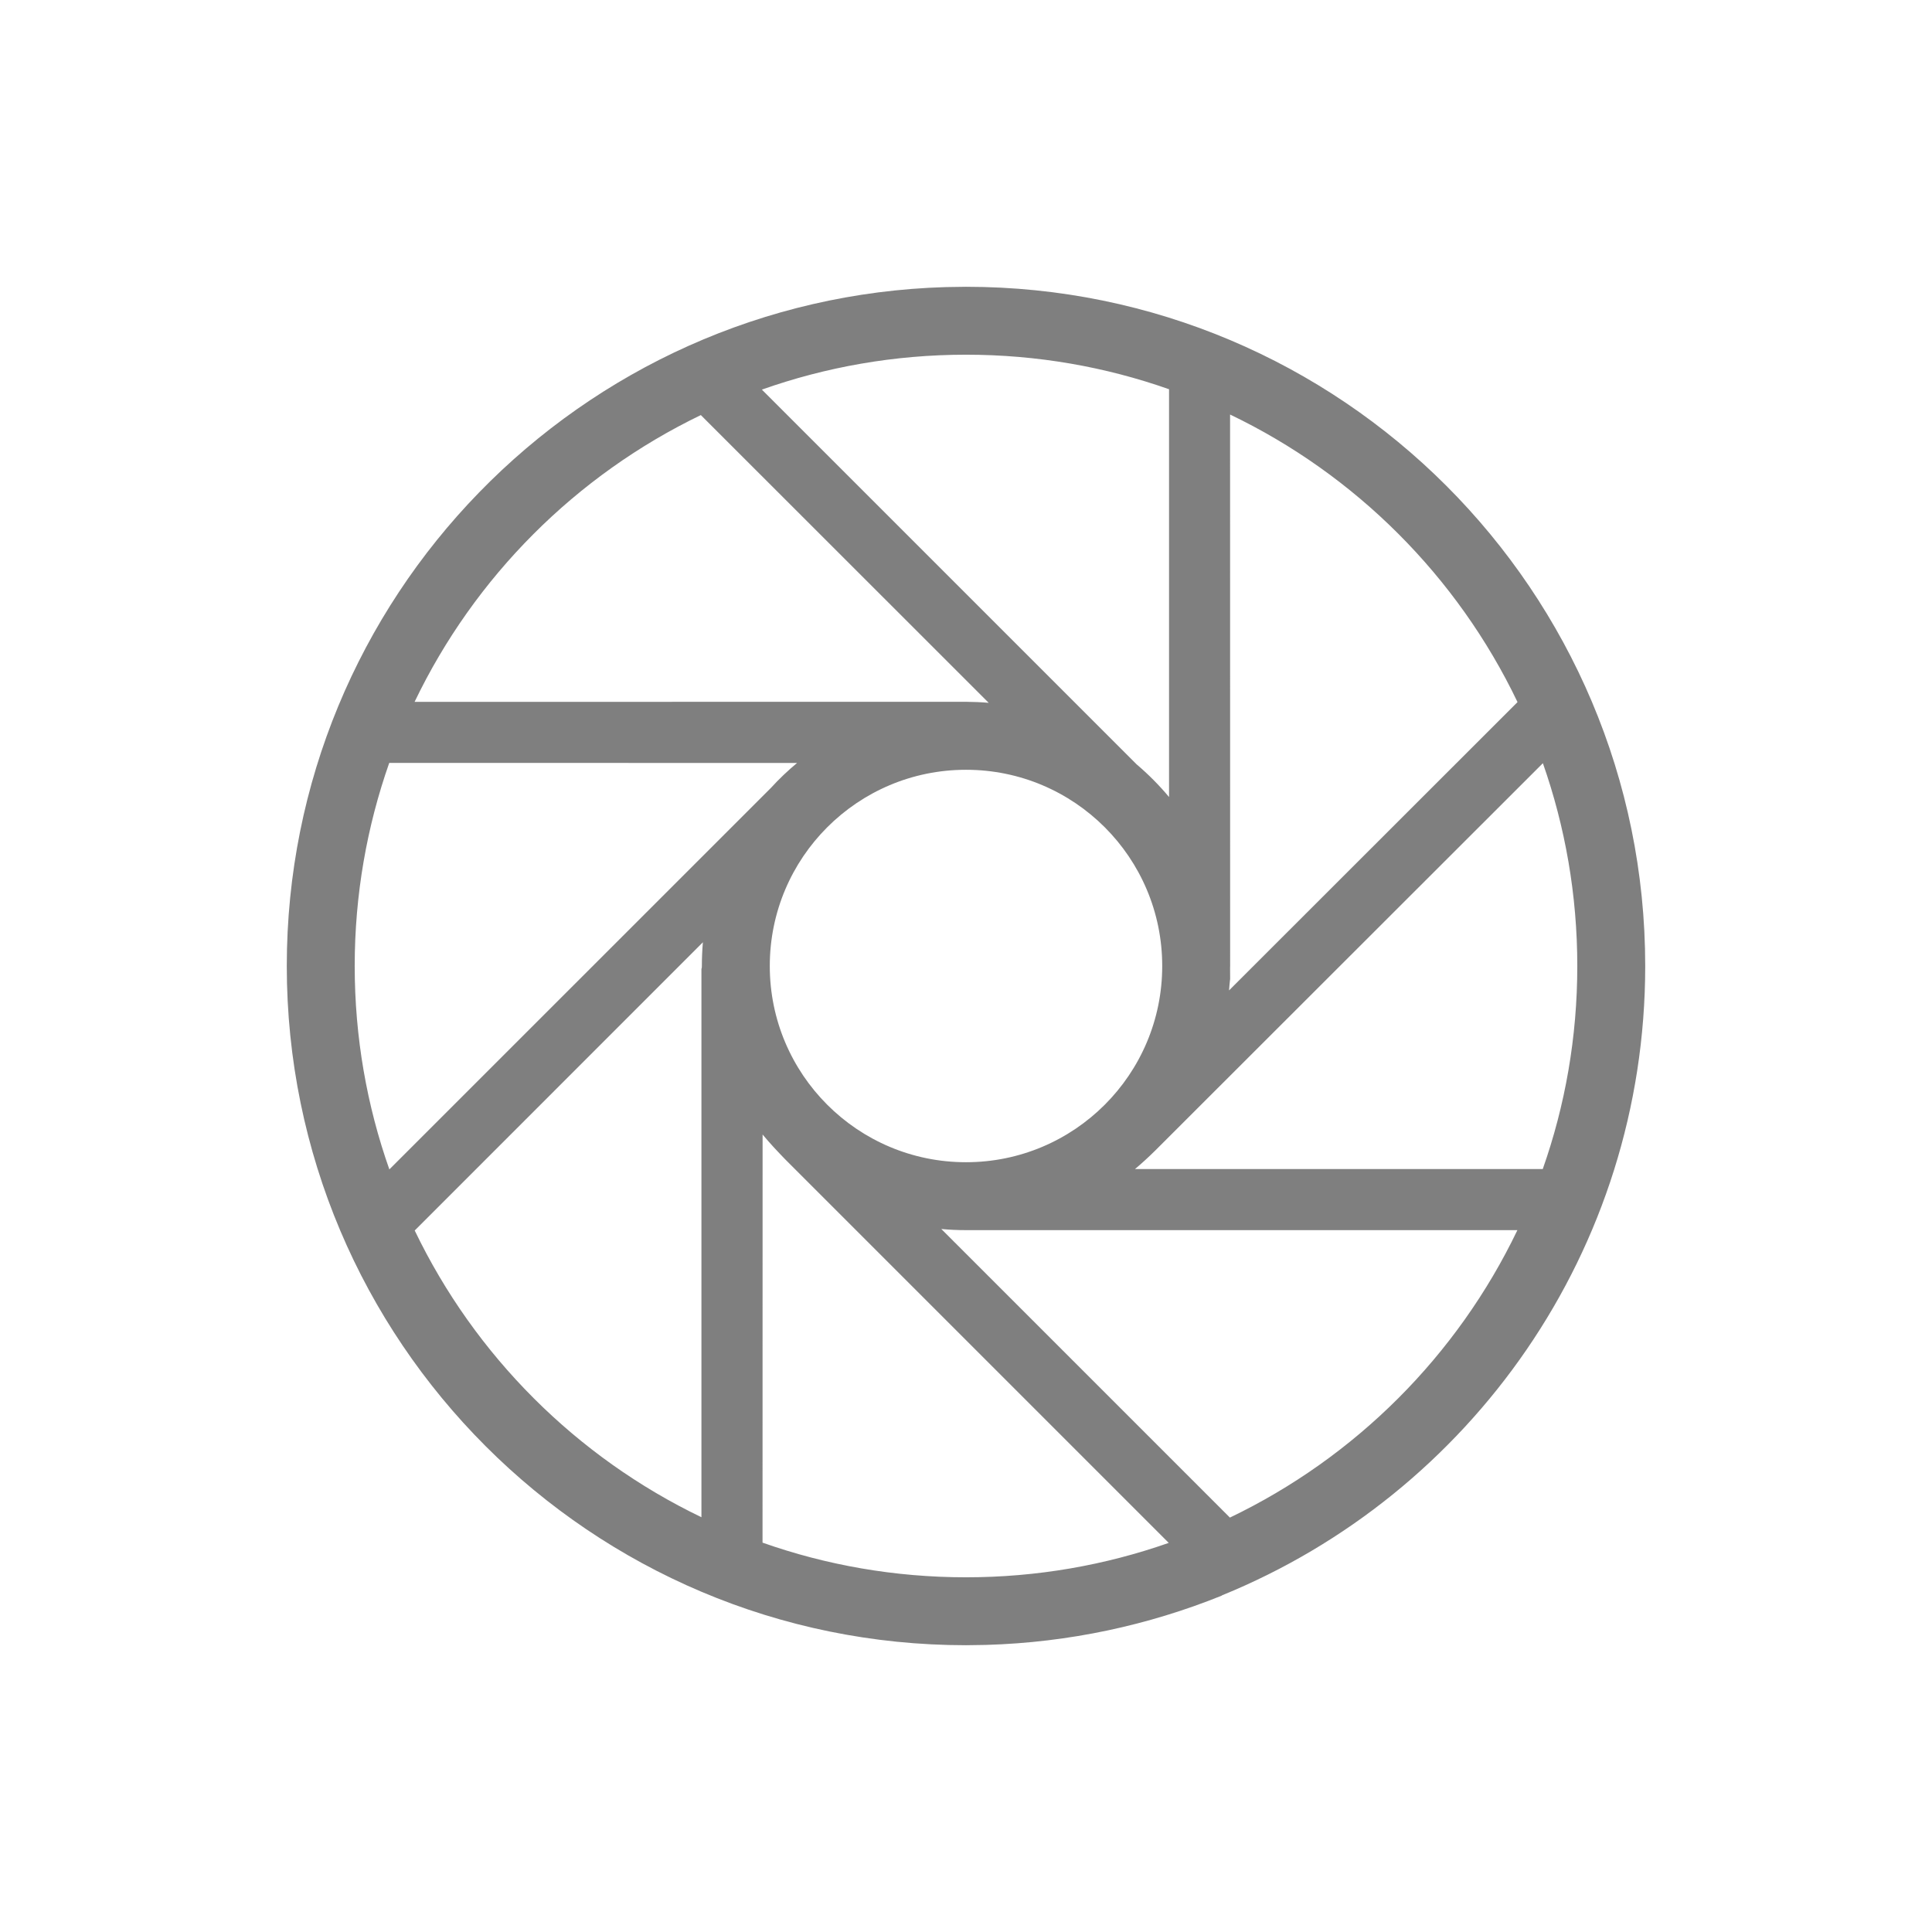 <?xml version="1.0" encoding="UTF-8"?>
<svg width="32px" height="32px" viewBox="0 0 32 32" version="1.1" xmlns="http://www.w3.org/2000/svg" xmlns:xlink="http://www.w3.org/1999/xlink">
    <title>编组 16</title>
    <g id="页面-1" stroke="none" stroke-width="1" fill="none" fill-rule="evenodd">
        <g id="1.导航/基础导航/☾_navigationbar" transform="translate(-14, -352)">
            <g id="编组-16" transform="translate(14, 352)">
                <rect id="矩形" fill="#F7F7F7" opacity="0" x="0" y="0" width="32" height="32"></rect>
                <g id="icons/Nav/朋友圈/Default" transform="translate(4.75, 4.75)" fill="#000000" fill-opacity="0.5">
                    <path d="M11.25,0 C17.463,0 22.5,5.037 22.5,11.25 C22.5,15.962 19.603,19.998 15.492,21.673 L15.483,21.68 C14.272,22.168 12.958,22.455 11.582,22.495 L11.25,22.5 C5.037,22.5 0,17.463 0,11.25 C0,5.148 4.859,0.18 10.918,0.005 L11.25,0 Z M7.881,14.041 L7.88,20.801 C8.934,21.173 10.069,21.375 11.25,21.375 C12.427,21.375 13.557,21.174 14.608,20.805 L8.259,14.456 C8.128,14.321 8,14.185 7.881,14.041 Z M10.841,15.606 L15.621,20.386 C17.7,19.389 19.386,17.704 20.383,15.625 L11.27,15.625 C11.263,15.625 11.257,15.625 11.25,15.625 C11.112,15.625 10.975,15.619 10.841,15.606 Z M6.892,10.857 L2.119,15.631 C3.115,17.703 4.796,19.384 6.868,20.38 L6.868,11.298 C6.875,11.283 6.875,11.266 6.875,11.25 C6.875,11.118 6.881,10.987 6.892,10.857 Z M8.452,7.887 L1.697,7.886 C1.327,8.939 1.125,10.071 1.125,11.25 C1.125,12.431 1.327,13.565 1.699,14.619 L8.02,8.299 C8.154,8.152 8.299,8.014 8.452,7.887 Z M20.805,7.891 L14.381,14.31 C14.274,14.415 14.164,14.517 14.049,14.613 L20.803,14.613 C21.174,13.56 21.375,12.429 21.375,11.25 C21.375,10.073 21.174,8.942 20.805,7.891 Z M11.25,8 C9.455,8 8,9.455 8,11.25 C8,13.045 9.455,14.5 11.25,14.5 C13.045,14.5 14.5,13.045 14.5,11.25 C14.5,9.455 13.045,8 11.25,8 Z M15.624,2.116 L15.625,11.215 C15.625,11.226 15.625,11.238 15.625,11.25 L15.624,11.284 L15.625,11.463 C15.617,11.528 15.612,11.591 15.607,11.654 L20.385,6.879 C19.389,4.799 17.703,3.113 15.624,2.116 Z M11.25,1.125 C10.065,1.125 8.927,1.329 7.869,1.703 L14.076,7.91 C14.27,8.075 14.45,8.256 14.613,8.451 L14.613,1.697 C13.56,1.326 12.429,1.125 11.25,1.125 Z M2.117,6.875 L11.25,6.874 C11.377,6.875 11.502,6.88 11.626,6.891 L6.858,2.125 C4.789,3.123 3.111,4.803 2.117,6.875 Z" id="形状结合"></path>
                </g>
            </g>
        </g>
    </g>
</svg>